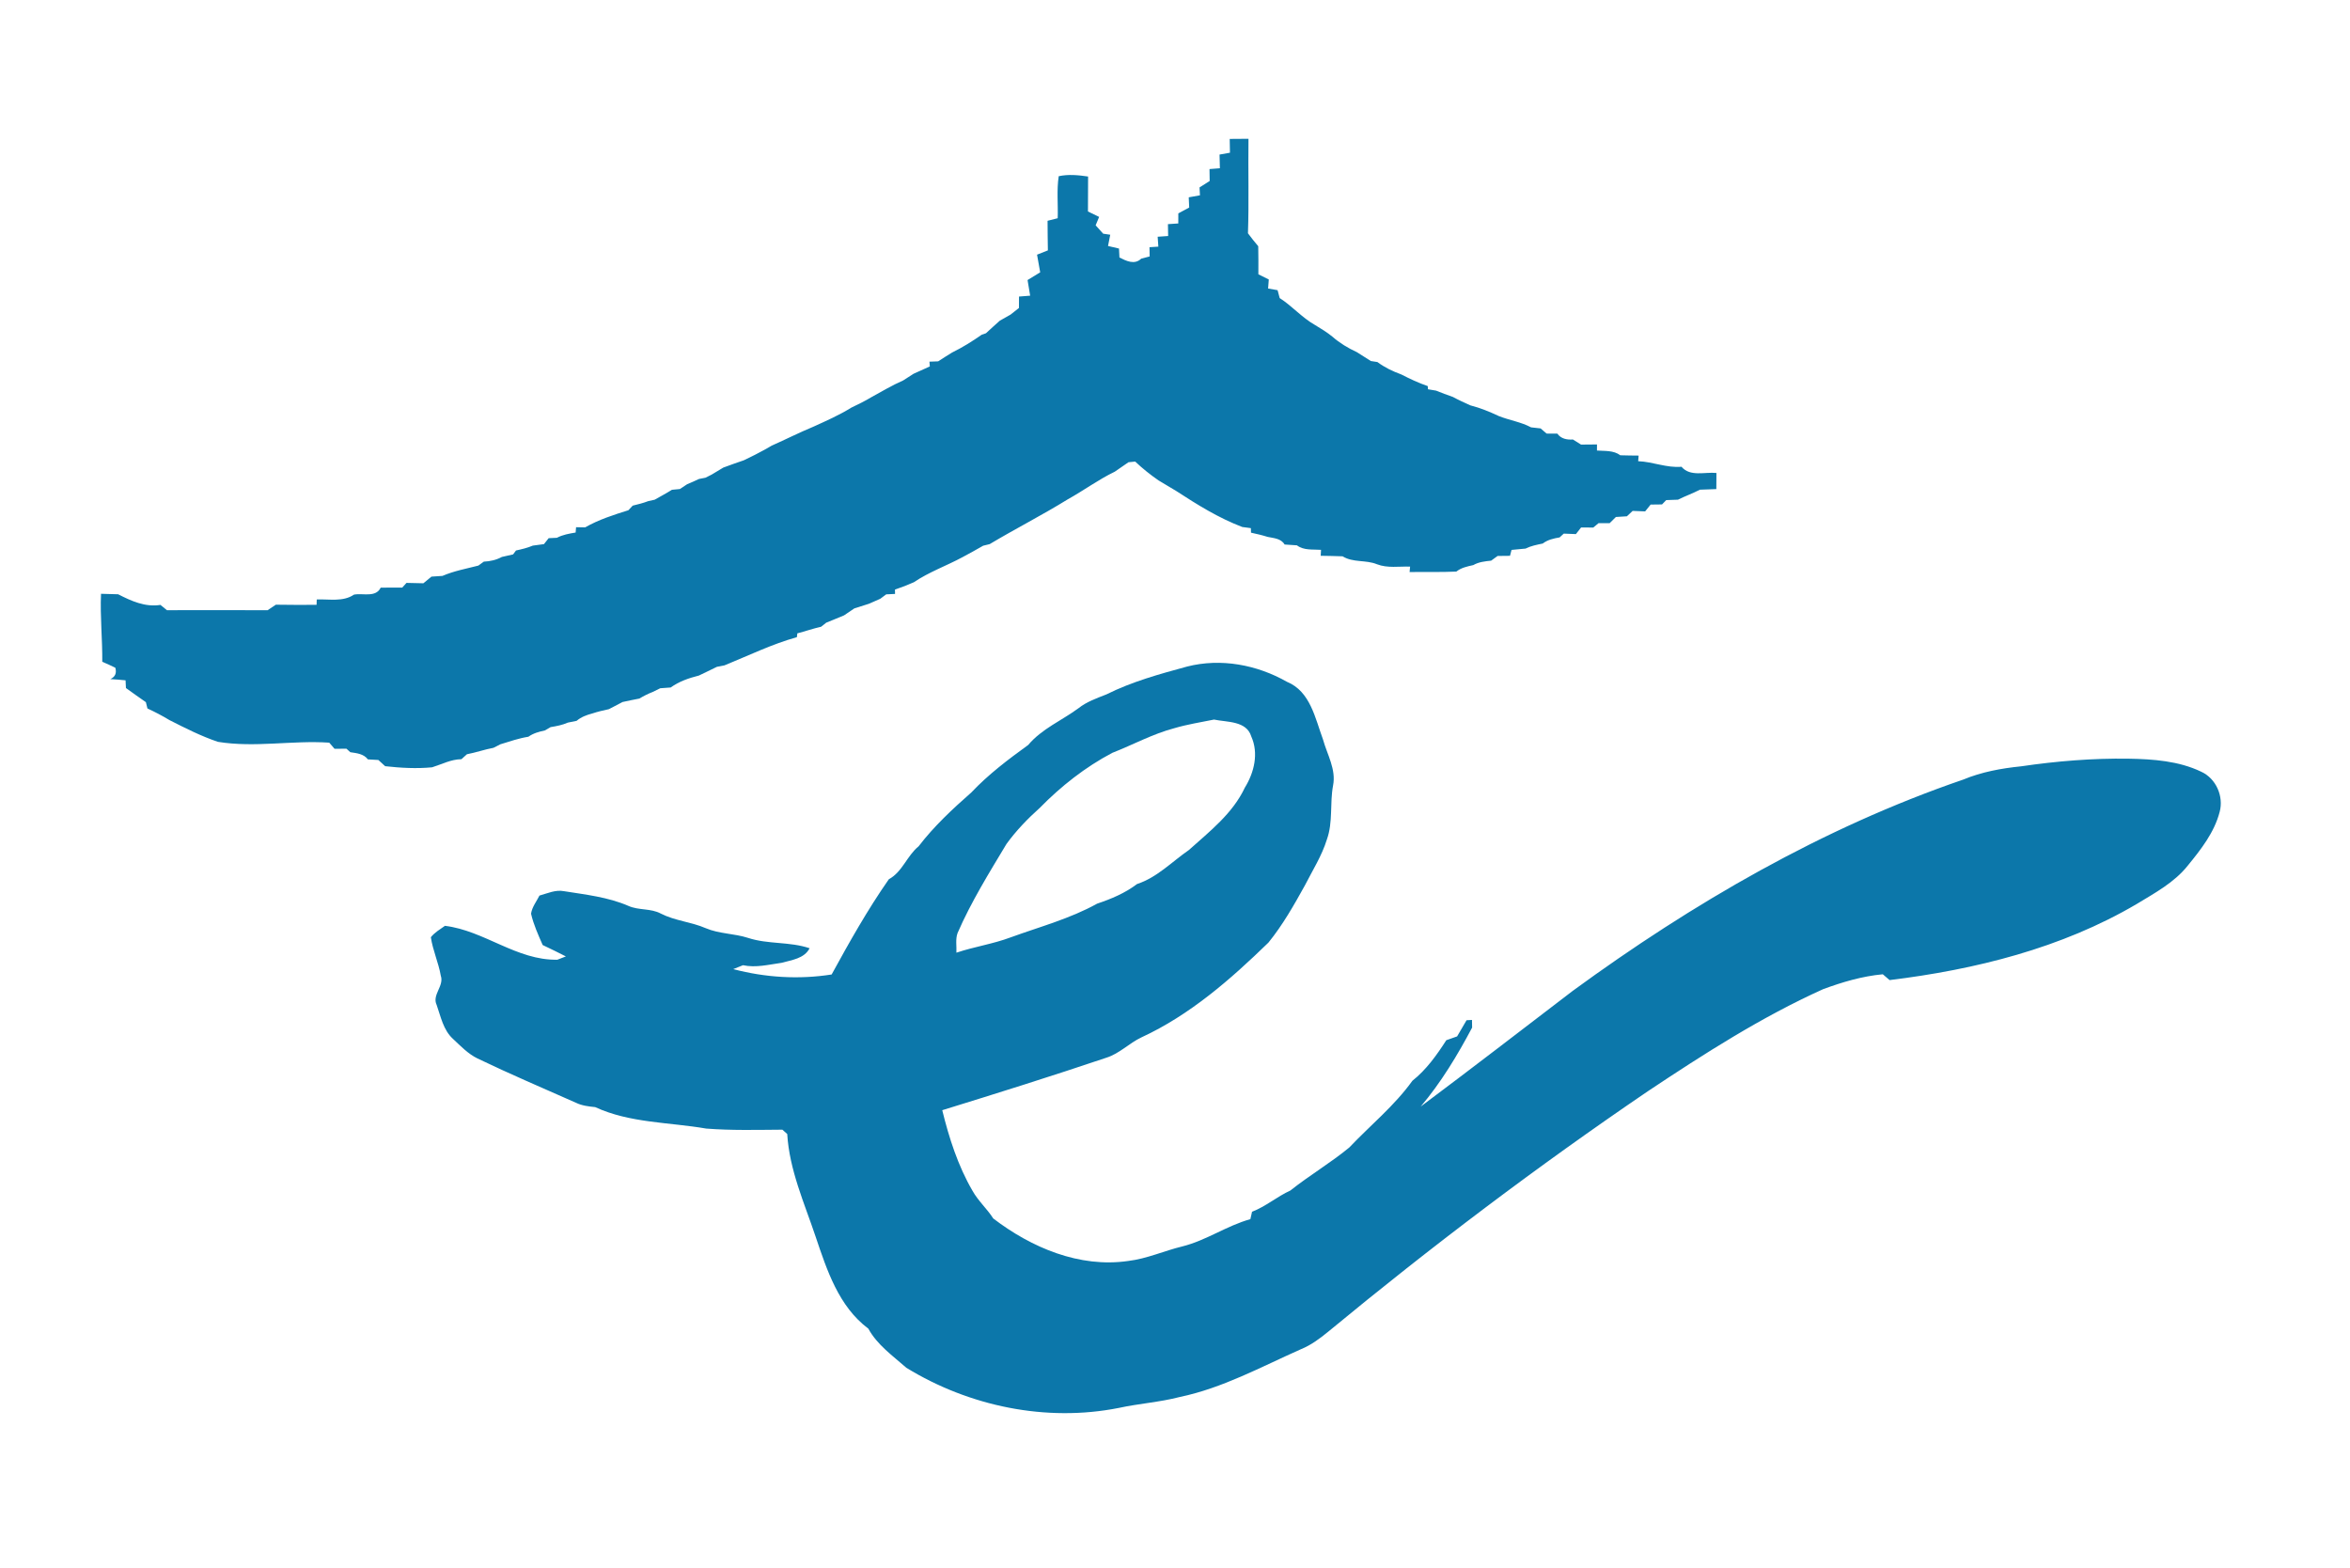 <?xml version="1.0" encoding="UTF-8" ?>
<!DOCTYPE svg PUBLIC "-//W3C//DTD SVG 1.1//EN" "http://www.w3.org/Graphics/SVG/1.1/DTD/svg11.dtd">
<svg width="679pt" height="453pt" viewBox="0 0 679 453" version="1.1" xmlns="http://www.w3.org/2000/svg">
<g id="#0c77aaff">
<path fill="#0c77aa" opacity="1.00" d=" M 355.31 40.14 C 357.11 40.12 358.92 40.11 360.73 40.10 C 360.61 49.20 360.89 58.30 360.58 67.40 C 361.53 68.67 362.51 69.93 363.55 71.14 C 363.60 73.84 363.61 76.55 363.59 79.25 C 364.59 79.75 365.59 80.25 366.60 80.75 C 366.55 81.40 366.45 82.70 366.40 83.36 C 367.08 83.48 368.45 83.72 369.14 83.84 C 369.29 84.41 369.60 85.55 369.75 86.12 C 373.37 88.44 376.21 91.79 379.97 93.91 C 381.68 94.93 383.38 95.98 384.93 97.23 C 387.06 99.10 389.49 100.57 392.06 101.75 C 393.40 102.61 394.76 103.44 396.10 104.31 C 396.57 104.38 397.51 104.53 397.98 104.60 C 400.06 106.16 402.42 107.29 404.87 108.18 C 407.35 109.45 409.88 110.65 412.53 111.55 C 412.54 111.78 412.58 112.24 412.60 112.47 C 413.18 112.57 414.35 112.76 414.93 112.86 C 416.52 113.52 418.15 114.10 419.78 114.68 C 421.42 115.57 423.12 116.34 424.82 117.11 C 427.68 117.84 430.43 118.97 433.09 120.22 C 436.15 121.43 439.47 121.91 442.38 123.47 C 443.07 123.55 444.45 123.70 445.14 123.78 C 445.71 124.27 446.28 124.77 446.87 125.27 C 447.64 125.27 449.19 125.28 449.96 125.28 C 451.04 126.78 452.73 127.10 454.47 126.98 C 455.06 127.35 456.24 128.09 456.82 128.45 C 458.35 128.44 459.89 128.42 461.43 128.41 C 461.43 128.85 461.42 129.73 461.42 130.17 C 463.71 130.34 466.20 130.07 468.17 131.54 C 469.93 131.60 471.69 131.61 473.46 131.63 C 473.43 132.03 473.36 132.84 473.33 133.25 C 477.57 133.41 481.55 135.23 485.85 134.86 C 488.36 137.82 492.58 136.31 495.94 136.65 C 495.92 138.20 495.91 139.76 495.91 141.31 C 494.32 141.36 492.74 141.40 491.17 141.48 C 489.10 142.56 486.90 143.33 484.83 144.37 C 483.69 144.41 482.56 144.45 481.43 144.49 C 481.13 144.80 480.52 145.43 480.22 145.74 C 479.40 145.75 477.75 145.77 476.93 145.78 C 476.53 146.27 475.74 147.26 475.34 147.75 C 474.13 147.71 472.93 147.66 471.73 147.61 C 471.31 148.00 470.48 148.78 470.07 149.17 C 469.27 149.22 467.68 149.32 466.89 149.37 C 466.44 149.82 465.53 150.72 465.08 151.16 C 464.01 151.16 462.94 151.15 461.88 151.15 C 461.50 151.47 460.74 152.10 460.36 152.42 C 459.17 152.41 458.00 152.40 456.83 152.40 C 456.45 152.88 455.71 153.83 455.34 154.31 C 454.46 154.27 452.70 154.21 451.83 154.17 C 451.53 154.45 450.93 155.00 450.63 155.27 C 448.90 155.56 447.17 155.95 445.75 157.04 C 444.05 157.39 442.34 157.72 440.78 158.50 C 439.43 158.63 438.08 158.76 436.74 158.88 C 436.63 159.31 436.40 160.16 436.29 160.59 C 435.39 160.60 433.61 160.62 432.71 160.63 C 432.24 160.97 431.31 161.65 430.84 161.99 C 429.06 162.17 427.26 162.36 425.68 163.27 C 423.96 163.65 422.21 164.01 420.79 165.14 C 416.29 165.36 411.78 165.20 407.28 165.28 C 407.31 164.89 407.39 164.10 407.43 163.70 C 404.24 163.61 400.91 164.20 397.87 163.03 C 394.66 161.70 390.94 162.62 387.92 160.73 C 385.81 160.64 383.70 160.62 381.60 160.58 C 381.62 160.15 381.67 159.29 381.69 158.86 C 379.33 158.68 376.75 159.09 374.73 157.56 C 373.54 157.47 372.35 157.40 371.17 157.32 C 370.12 155.55 368.05 155.50 366.27 155.12 C 364.69 154.62 363.07 154.25 361.46 153.90 C 361.45 153.57 361.43 152.92 361.42 152.59 C 360.80 152.51 359.56 152.34 358.94 152.26 C 352.14 149.68 345.96 145.83 339.89 141.88 C 338.19 140.84 336.46 139.85 334.76 138.81 C 332.37 137.17 330.11 135.35 328.00 133.36 C 327.35 133.42 326.70 133.48 326.06 133.55 C 324.75 134.47 323.42 135.37 322.10 136.28 C 317.36 138.57 313.11 141.72 308.51 144.27 C 301.14 148.83 293.40 152.76 285.95 157.21 C 285.48 157.32 284.54 157.55 284.07 157.67 C 282.10 158.80 280.13 159.91 278.12 160.97 C 273.47 163.48 268.43 165.25 264.05 168.22 C 262.26 169.01 260.44 169.73 258.59 170.34 C 258.59 170.65 258.60 171.29 258.61 171.60 C 257.97 171.63 256.69 171.69 256.06 171.72 C 255.63 172.04 254.77 172.68 254.34 173.00 C 253.23 173.46 252.15 173.94 251.07 174.44 C 249.65 174.87 248.25 175.32 246.85 175.78 C 245.85 176.44 244.86 177.11 243.88 177.79 C 242.15 178.49 240.45 179.23 238.72 179.91 C 238.35 180.20 237.62 180.79 237.25 181.08 C 234.93 181.60 232.68 182.39 230.38 182.99 C 230.35 183.26 230.28 183.81 230.25 184.09 C 223.02 186.11 216.26 189.42 209.32 192.24 C 208.78 192.34 207.68 192.55 207.14 192.66 C 205.43 193.54 203.67 194.32 201.94 195.18 C 199.07 195.91 196.20 196.87 193.79 198.63 C 192.78 198.70 191.77 198.78 190.77 198.85 C 190.23 199.12 189.15 199.65 188.62 199.91 C 187.27 200.43 185.98 201.08 184.74 201.83 C 183.12 202.16 181.49 202.45 179.87 202.83 C 178.57 203.54 177.26 204.22 175.94 204.89 C 174.33 205.24 172.72 205.61 171.16 206.13 C 169.52 206.56 167.92 207.15 166.61 208.26 C 165.75 208.43 164.91 208.60 164.06 208.78 C 162.48 209.49 160.78 209.80 159.09 210.08 C 158.68 210.32 157.84 210.80 157.43 211.04 C 155.75 211.40 154.08 211.85 152.67 212.86 C 149.90 213.30 147.25 214.22 144.58 215.04 C 143.91 215.38 143.25 215.72 142.58 216.06 C 139.99 216.54 137.50 217.43 134.91 217.92 C 134.51 218.28 133.72 218.99 133.32 219.35 C 130.31 219.38 127.66 220.82 124.85 221.69 C 120.34 222.13 115.78 221.87 111.28 221.37 C 110.79 220.93 109.82 220.03 109.33 219.58 C 108.31 219.53 107.30 219.46 106.29 219.40 C 105.07 217.78 103.06 217.61 101.22 217.33 C 100.94 217.08 100.38 216.57 100.10 216.32 C 99.24 216.33 97.52 216.34 96.66 216.34 C 96.28 215.90 95.52 215.02 95.13 214.57 C 84.39 213.85 73.65 216.08 62.95 214.33 C 58.09 212.68 53.52 210.37 48.96 208.05 C 46.91 206.81 44.77 205.69 42.60 204.69 C 42.48 204.23 42.26 203.33 42.15 202.87 C 40.19 201.56 38.32 200.13 36.39 198.79 C 36.36 198.23 36.30 197.12 36.28 196.56 C 34.81 196.41 33.35 196.29 31.88 196.21 C 33.28 195.57 33.76 194.47 33.32 192.92 C 32.08 192.31 30.82 191.74 29.55 191.21 C 29.61 184.65 28.90 178.12 29.19 171.56 C 30.84 171.60 32.49 171.64 34.14 171.70 C 37.95 173.65 41.95 175.47 46.36 174.77 C 46.83 175.15 47.77 175.92 48.24 176.30 C 57.93 176.28 67.63 176.26 77.32 176.31 C 78.12 175.77 78.91 175.24 79.70 174.71 C 83.63 174.78 87.55 174.77 91.47 174.75 C 91.49 174.36 91.51 173.58 91.52 173.20 C 95.12 173.05 99.09 173.96 102.28 171.80 C 104.86 171.30 108.56 172.74 110.00 169.78 C 112.07 169.75 114.14 169.76 116.22 169.77 C 116.52 169.43 117.14 168.75 117.45 168.41 C 119.07 168.45 120.70 168.48 122.33 168.52 C 123.10 167.87 123.88 167.23 124.66 166.60 C 125.72 166.53 126.78 166.46 127.84 166.39 C 131.16 164.96 134.74 164.30 138.22 163.41 C 138.62 163.13 139.40 162.56 139.79 162.27 C 141.61 162.19 143.40 161.79 145.01 160.91 C 146.08 160.65 147.16 160.41 148.25 160.18 C 148.46 159.89 148.88 159.33 149.09 159.05 C 150.73 158.69 152.38 158.31 153.94 157.64 C 155.01 157.49 156.09 157.35 157.17 157.21 C 157.51 156.78 158.19 155.92 158.53 155.49 C 159.12 155.46 160.32 155.41 160.91 155.38 C 162.59 154.49 164.46 154.17 166.32 153.86 C 166.35 153.48 166.42 152.71 166.45 152.32 C 167.11 152.33 168.42 152.36 169.07 152.37 C 172.99 150.13 177.28 148.76 181.56 147.42 C 181.87 147.08 182.50 146.42 182.81 146.09 C 184.32 145.72 185.84 145.35 187.29 144.79 C 187.76 144.68 188.69 144.48 189.15 144.38 C 190.82 143.43 192.51 142.54 194.14 141.51 C 194.71 141.46 195.86 141.34 196.44 141.29 C 197.13 140.83 197.83 140.37 198.53 139.91 C 199.69 139.43 200.84 138.92 201.98 138.38 C 202.44 138.29 203.37 138.11 203.84 138.02 C 204.29 137.79 205.19 137.33 205.64 137.11 C 206.76 136.46 207.88 135.79 208.98 135.10 C 210.95 134.39 212.91 133.64 214.91 132.99 C 215.98 132.44 217.06 131.91 218.15 131.40 C 219.77 130.54 221.40 129.71 222.96 128.76 C 227.00 126.97 230.94 124.97 235.02 123.28 C 238.74 121.59 242.49 119.94 245.97 117.78 C 247.98 116.82 249.99 115.84 251.90 114.68 C 254.88 113.04 257.81 111.30 260.94 109.93 C 261.95 109.29 262.95 108.65 263.96 107.99 C 265.52 107.28 267.08 106.56 268.66 105.87 C 268.63 105.52 268.58 104.84 268.55 104.49 C 269.18 104.47 270.44 104.42 271.07 104.40 C 272.38 103.53 273.73 102.70 275.08 101.86 C 278.08 100.39 280.92 98.62 283.66 96.70 C 283.96 96.60 284.56 96.40 284.87 96.29 C 286.18 95.06 287.53 93.87 288.87 92.66 C 289.91 92.08 290.95 91.49 291.99 90.89 C 292.79 90.25 293.60 89.61 294.41 88.98 C 294.42 87.88 294.43 86.78 294.43 85.68 C 295.24 85.62 296.84 85.49 297.65 85.43 C 297.40 83.92 297.17 82.41 296.90 80.91 C 298.12 80.18 299.33 79.43 300.55 78.68 C 300.27 76.97 299.96 75.27 299.64 73.58 C 300.68 73.16 301.72 72.75 302.77 72.34 C 302.71 69.49 302.70 66.64 302.68 63.79 C 303.41 63.60 304.88 63.23 305.61 63.05 C 305.74 59.01 305.29 54.93 305.90 50.91 C 308.70 50.30 311.58 50.59 314.39 51.00 C 314.36 54.37 314.36 57.73 314.35 61.10 C 315.15 61.49 316.77 62.28 317.58 62.67 C 317.33 63.28 316.82 64.49 316.57 65.10 C 317.29 65.90 318.02 66.71 318.75 67.52 C 319.26 67.59 320.28 67.74 320.79 67.82 C 320.57 68.90 320.36 69.98 320.15 71.07 C 321.20 71.32 322.26 71.56 323.32 71.81 C 323.35 72.46 323.42 73.75 323.45 74.40 C 325.45 75.41 327.82 76.59 329.74 74.73 C 330.35 74.57 331.57 74.25 332.18 74.09 C 332.17 73.42 332.14 72.09 332.13 71.42 C 332.77 71.38 334.05 71.30 334.69 71.26 C 334.64 70.55 334.54 69.12 334.49 68.40 C 335.25 68.35 336.77 68.25 337.52 68.19 C 337.50 67.05 337.48 65.91 337.46 64.76 C 338.21 64.71 339.70 64.61 340.45 64.56 C 340.45 63.83 340.45 62.37 340.46 61.65 C 341.50 61.09 342.55 60.52 343.60 59.96 C 343.57 59.22 343.50 57.75 343.47 57.01 C 344.28 56.86 345.90 56.57 346.71 56.43 C 346.68 55.86 346.62 54.72 346.59 54.15 C 347.56 53.53 348.54 52.91 349.52 52.29 C 349.51 51.43 349.48 49.71 349.47 48.85 C 350.47 48.77 351.46 48.69 352.47 48.61 C 352.43 47.30 352.39 45.98 352.37 44.66 C 353.12 44.53 354.63 44.26 355.38 44.12 C 355.35 42.80 355.33 41.47 355.31 40.14 Z" />
<path fill="#0c77aa" opacity="1.00" d=" M 343.00 192.58 C 352.78 190.09 363.18 192.06 371.87 197.00 C 378.61 199.76 380.00 207.55 382.26 213.64 C 383.46 218.00 386.10 222.28 385.17 226.96 C 384.20 232.11 385.19 237.53 383.39 242.53 C 381.93 247.26 379.25 251.45 377.02 255.83 C 373.86 261.54 370.62 267.25 366.50 272.33 C 355.54 282.98 343.80 293.26 329.80 299.72 C 326.24 301.40 323.44 304.43 319.62 305.61 C 303.91 310.91 288.09 315.87 272.25 320.76 C 274.22 328.79 276.79 336.81 280.96 343.99 C 282.60 346.95 285.18 349.21 286.99 352.04 C 297.99 360.46 311.90 366.37 325.98 364.32 C 331.38 363.68 336.38 361.38 341.64 360.11 C 348.54 358.39 354.43 354.14 361.28 352.24 C 361.40 351.70 361.64 350.63 361.76 350.10 C 365.74 348.57 368.99 345.72 372.84 343.96 C 378.34 339.59 384.43 336.00 389.84 331.55 C 395.94 325.11 402.89 319.51 408.09 312.26 C 412.10 309.09 415.14 304.82 417.89 300.54 C 418.92 300.17 419.96 299.80 421.01 299.44 C 421.90 297.87 422.82 296.32 423.74 294.77 C 424.13 294.75 424.92 294.70 425.31 294.68 C 425.32 295.23 425.34 296.34 425.35 296.89 C 421.09 304.92 416.37 312.76 410.48 319.72 C 425.22 308.71 439.79 297.46 454.41 286.29 C 489.02 261.00 526.58 239.18 567.24 225.24 C 572.56 223.03 578.24 221.99 583.95 221.41 C 594.22 219.90 604.60 219.05 615.00 219.20 C 622.09 219.32 629.50 219.84 636.00 222.96 C 640.29 224.91 642.56 230.07 641.34 234.58 C 639.81 240.49 635.95 245.41 632.16 250.05 C 628.25 255.00 622.57 258.02 617.28 261.24 C 595.60 273.97 570.73 280.14 545.97 283.17 C 545.48 282.75 544.50 281.91 544.01 281.49 C 538.07 282.04 532.32 283.74 526.75 285.80 C 508.92 293.85 492.40 304.45 476.14 315.27 C 444.26 336.94 413.47 360.21 383.76 384.76 C 381.34 386.74 378.80 388.64 375.88 389.82 C 364.41 394.91 353.22 401.05 340.84 403.63 C 335.07 405.13 329.08 405.51 323.26 406.78 C 302.28 410.94 280.02 406.31 261.88 395.18 C 257.96 391.72 253.44 388.56 250.89 383.87 C 242.32 377.46 238.92 366.95 235.64 357.23 C 232.38 347.52 228.08 338.00 227.46 327.64 C 227.11 327.33 226.41 326.70 226.06 326.39 C 218.72 326.44 211.38 326.64 204.06 326.07 C 193.35 324.22 182.00 324.50 171.97 319.87 C 170.08 319.68 168.15 319.46 166.41 318.61 C 156.92 314.40 147.36 310.33 138.00 305.83 C 135.23 304.49 133.09 302.21 130.87 300.14 C 128.09 297.61 127.36 293.75 126.17 290.36 C 124.75 287.43 128.39 284.87 127.36 281.91 C 126.71 278.12 125.04 274.57 124.49 270.78 C 125.60 269.40 127.14 268.50 128.56 267.49 C 139.94 268.87 149.30 277.52 161.05 277.28 C 161.66 277.05 162.89 276.57 163.50 276.33 C 161.29 275.19 159.04 274.11 156.80 273.04 C 155.51 270.09 154.16 267.13 153.44 263.99 C 153.72 262.05 155.02 260.46 155.87 258.75 C 158.18 258.12 160.50 257.00 162.95 257.48 C 169.22 258.48 175.64 259.17 181.52 261.71 C 184.52 263.08 188.01 262.37 190.95 263.96 C 195.05 266.05 199.72 266.35 203.91 268.17 C 207.80 269.83 212.14 269.68 216.15 270.98 C 221.93 272.88 228.17 272.01 233.93 273.97 C 232.35 276.99 228.76 277.35 225.82 278.18 C 222.14 278.69 218.39 279.67 214.68 278.87 C 213.73 279.24 212.80 279.62 211.86 280.00 C 221.12 282.44 230.82 283.04 240.29 281.55 C 245.43 272.16 250.68 262.82 256.82 254.03 C 260.74 251.91 262.04 247.27 265.42 244.52 C 269.85 238.73 275.20 233.76 280.66 228.95 C 285.57 223.75 291.30 219.42 297.08 215.24 C 301.02 210.56 306.76 208.19 311.60 204.63 C 313.99 202.73 316.88 201.74 319.68 200.63 C 327.06 196.94 335.07 194.74 343.00 192.58 M 339.31 210.39 C 333.06 212.04 327.38 215.17 321.39 217.51 C 313.58 221.62 306.57 227.15 300.40 233.44 C 296.89 236.58 293.60 240.00 290.82 243.82 C 285.78 252.22 280.58 260.58 276.67 269.59 C 276.02 271.39 276.44 273.37 276.34 275.25 C 281.49 273.52 286.92 272.74 292.03 270.82 C 300.43 267.76 309.16 265.44 317.01 261.08 C 321.11 259.71 325.07 258.04 328.53 255.42 C 334.36 253.50 338.58 248.99 343.51 245.59 C 349.52 240.20 356.16 235.06 359.68 227.56 C 362.38 223.20 363.73 217.64 361.54 212.78 C 360.16 208.22 354.52 208.69 350.77 207.90 C 346.94 208.68 343.06 209.28 339.31 210.39 Z" />
</g>
</svg>
